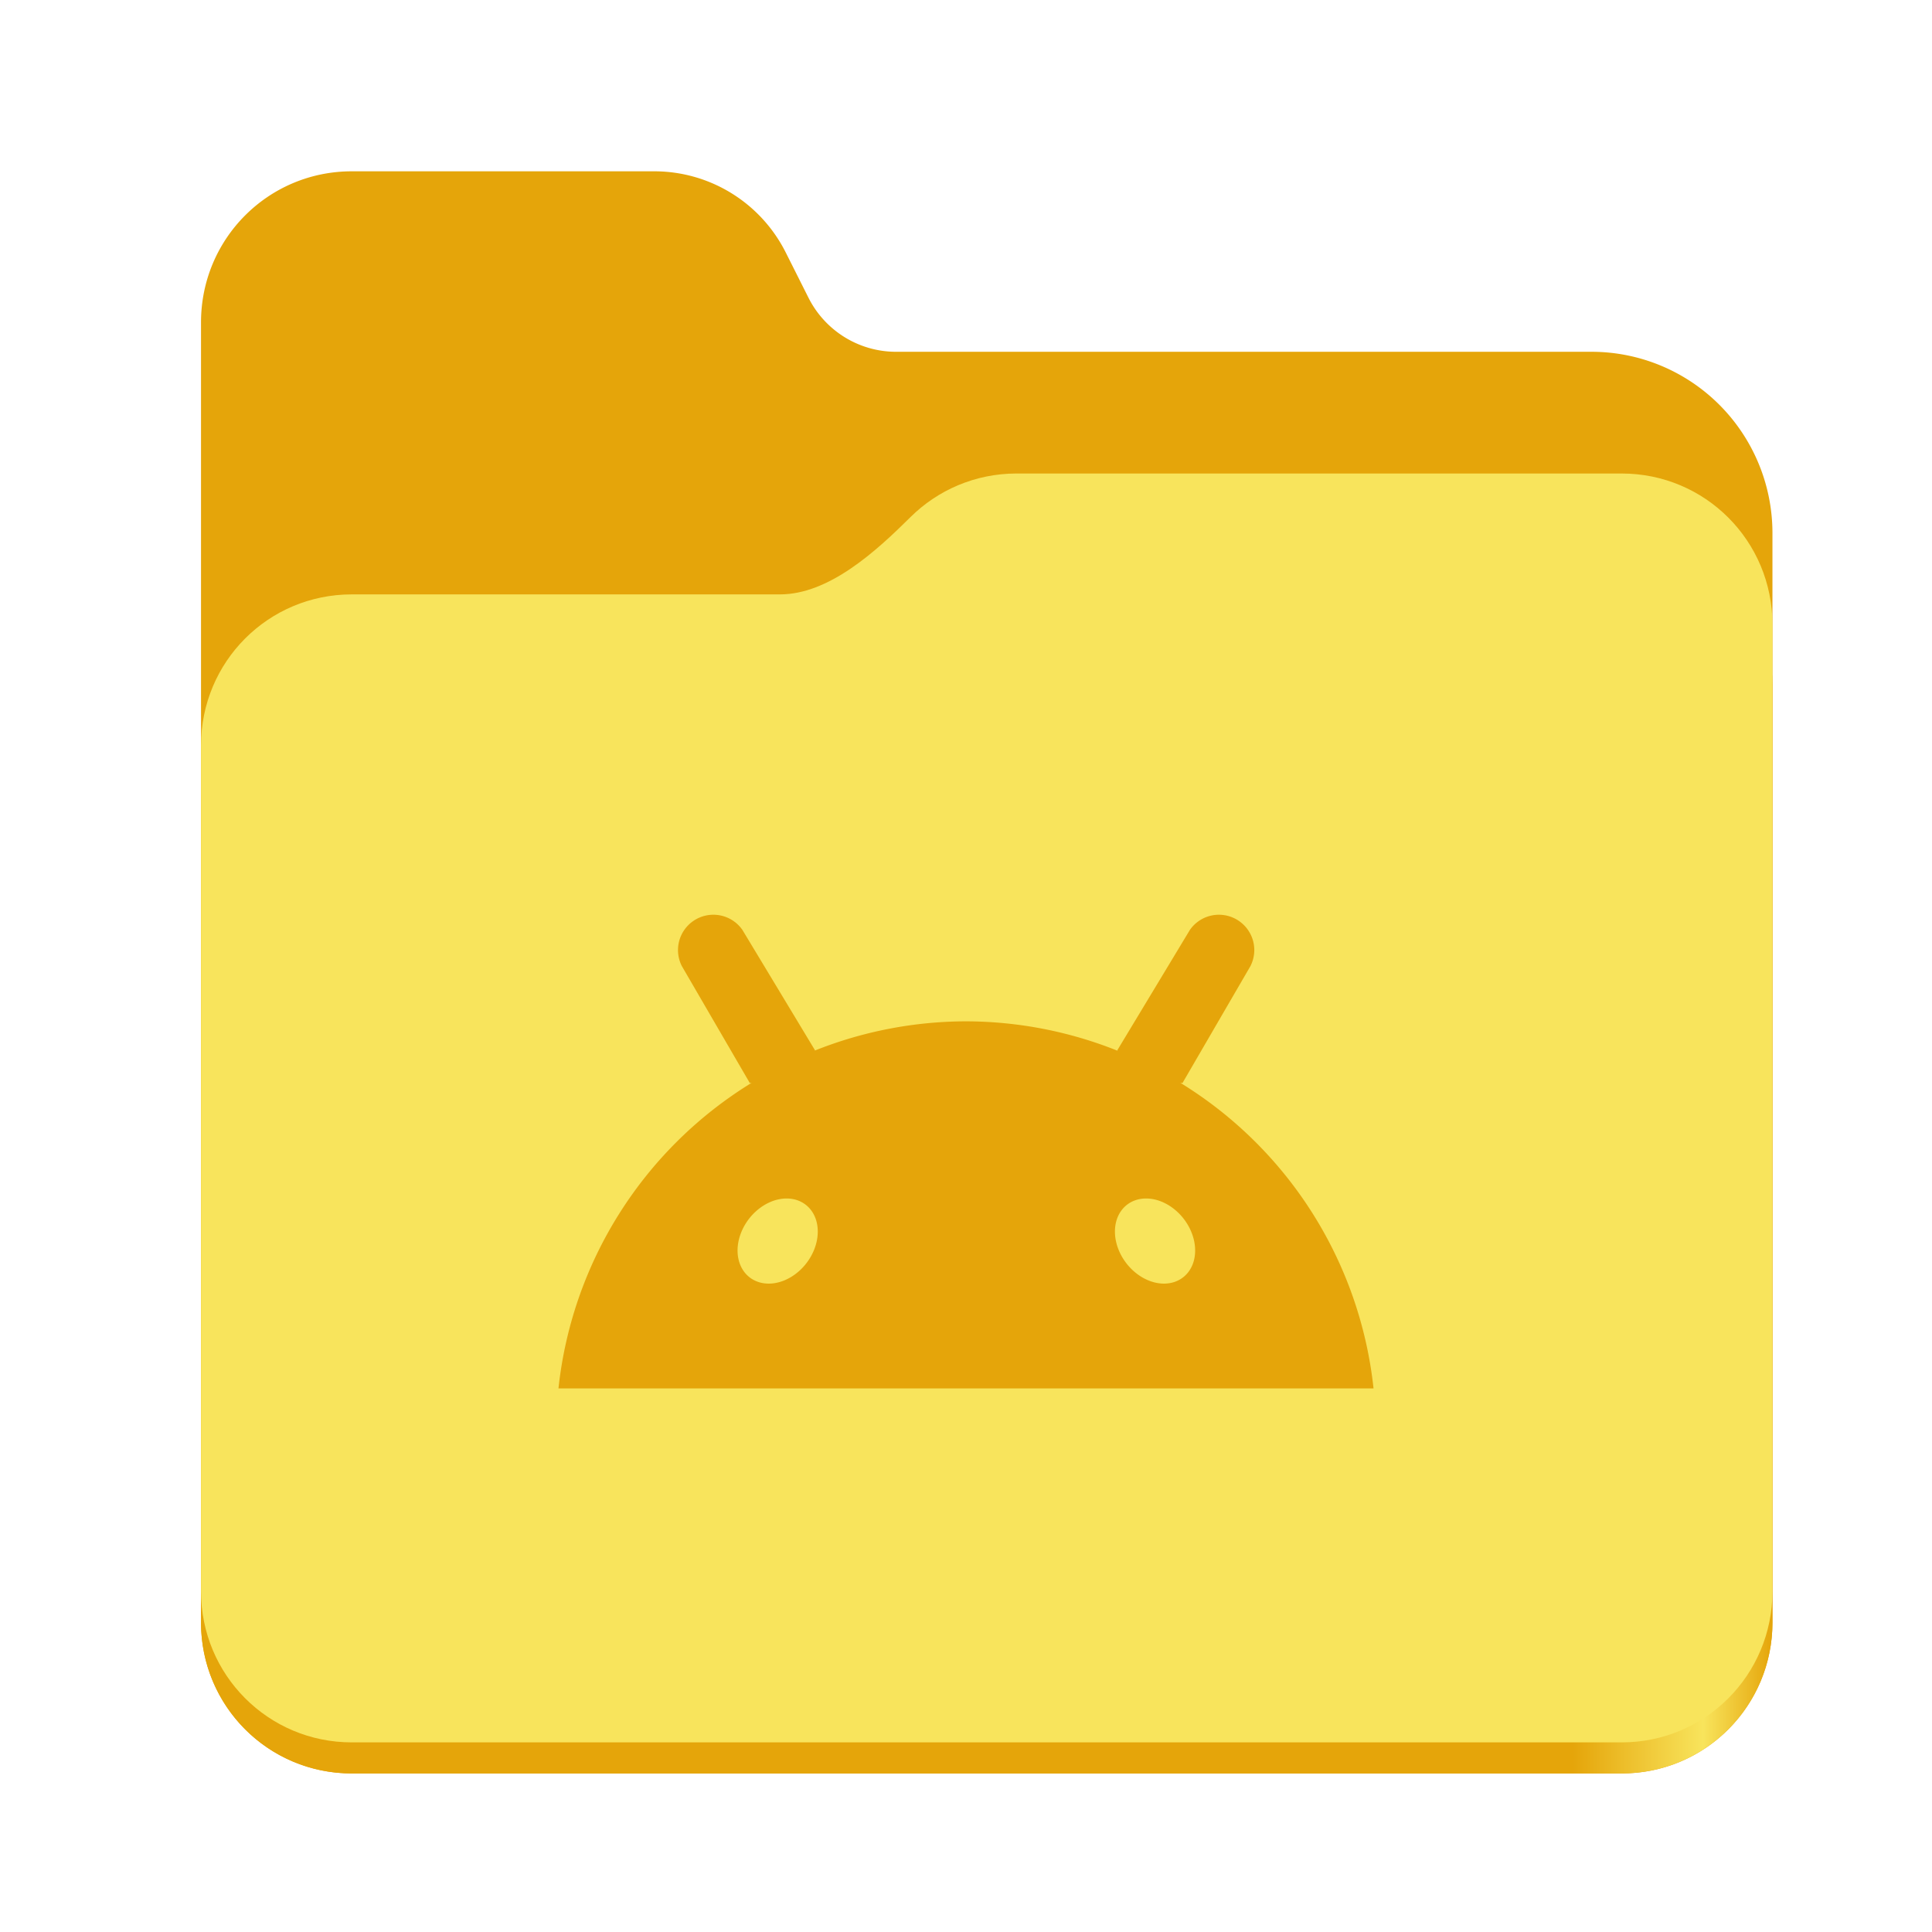 <?xml version="1.0" encoding="UTF-8" standalone="no"?>
<svg
   height="128"
   viewBox="0 0 128 128"
   width="128"
   version="1.1"
   id="svg5248"
   xmlns:xlink="http://www.w3.org/1999/xlink"
   xmlns="http://www.w3.org/2000/svg"
   xmlns:svg="http://www.w3.org/2000/svg">
  <defs
     id="defs5252">
    <linearGradient
       xlink:href="#linearGradient2023"
       id="linearGradient2025"
       x1="2689.252"
       y1="-1106.803"
       x2="2918.07"
       y2="-1106.803"
       gradientUnits="userSpaceOnUse" />
    <linearGradient
       id="linearGradient2023">
      <stop
         style="stop-color:#e5a50a;stop-opacity:1;"
         offset="0"
         id="stop2019" />
      <stop
         style="stop-color:#e5a50a;stop-opacity:1;"
         offset="0.058"
         id="stop2795" />
      <stop
         style="stop-color:#e5a50a;stop-opacity:1;"
         offset="0.122"
         id="stop2797" />
      <stop
         style="stop-color:#e5a50a;stop-opacity:1;"
         offset="0.873"
         id="stop2793" />
      <stop
         style="stop-color:#f8e45c;stop-opacity:1;"
         offset="0.956"
         id="stop2791" />
      <stop
         style="stop-color:#e5a50a;stop-opacity:1;"
         offset="1"
         id="stop2021" />
    </linearGradient>
  </defs>
  <linearGradient
     id="a"
     gradientUnits="userSpaceOnUse"
     x1="12"
     x2="116"
     y1="64"
     y2="64">
    <stop
       offset="0"
       stop-color="#3d3846"
       id="stop5214" />
    <stop
       offset="0.05"
       stop-color="#77767b"
       id="stop5216" />
    <stop
       offset="0.1"
       stop-color="#5e5c64"
       id="stop5218" />
    <stop
       offset="0.9"
       stop-color="#504e56"
       id="stop5220" />
    <stop
       offset="0.95"
       stop-color="#77767b"
       id="stop5222" />
    <stop
       offset="1"
       stop-color="#3d3846"
       id="stop5224" />
  </linearGradient>
  <linearGradient
     id="b"
     gradientUnits="userSpaceOnUse"
     x1="12"
     x2="112.041"
     y1="60"
     y2="80.988">
    <stop
       offset="0"
       stop-color="#77767b"
       id="stop5227" />
    <stop
       offset="0.384"
       stop-color="#9a9996"
       id="stop5229" />
    <stop
       offset="0.721"
       stop-color="#77767b"
       id="stop5231" />
    <stop
       offset="1"
       stop-color="#68666f"
       id="stop5233" />
  </linearGradient>
  <g
     id="g760"
     style="display:inline;stroke-width:1.264;enable-background:new"
     transform="matrix(0.455,0,0,0.456,-1210.292,616.157)">
    <path
       id="rect1135"
       style="fill:#e5a50a;fill-opacity:1;stroke-width:8.791;stroke-linecap:round;stop-color:#000000"
       d="m 2711.206,-1326.332 c -12.162,0 -21.954,9.791 -21.954,21.953 v 188.867 c 0,12.162 9.793,21.953 21.954,21.953 h 184.909 c 12.162,0 21.954,-9.791 21.954,-21.953 v -158.255 a 26.343,26.343 45 0 0 -26.343,-26.343 h -101.266 a 14.284,14.284 31.639 0 1 -12.758,-7.861 l -3.308,-6.57 a 21.426,21.426 31.639 0 0 -19.137,-11.791 z" />
    <path
       id="path1953"
       style="fill:url(#linearGradient2025);fill-opacity:1;stroke-width:8.791;stroke-linecap:round;stop-color:#000000"
       d="m 2808.014,-1273.645 c -6.043,0 -11.502,2.418 -15.465,6.343 -5.003,4.955 -11.848,11.22 -18.994,11.22 h -62.349 c -12.162,0 -21.954,9.791 -21.954,21.953 v 118.618 c 0,12.162 9.793,21.953 21.954,21.953 h 184.909 c 12.162,0 21.954,-9.791 21.954,-21.953 v -105.446 -13.172 -17.562 c 0,-12.162 -9.793,-21.953 -21.954,-21.953 z" />
    <path
       id="rect1586"
       style="fill:#f8e45c;fill-opacity:1;stroke-width:8.791;stroke-linecap:round;stop-color:#000000"
       d="m 2808.014,-1282.426 c -6.043,0 -11.502,2.418 -15.465,6.343 -5.003,4.955 -11.848,11.22 -18.994,11.22 h -62.349 c -12.162,0 -21.954,9.791 -21.954,21.953 v 122.887 c 0,12.162 9.793,21.953 21.954,21.953 h 184.909 c 12.162,0 21.954,-9.791 21.954,-21.953 v -109.715 -13.172 -17.562 c 0,-12.162 -9.793,-21.953 -21.954,-21.953 z" />
  </g>
  <path
     id="path7721"
     style="fill:#e5a50a;fill-opacity:1;stroke-width:8.72;stroke-linecap:round;stroke-linejoin:round;paint-order:stroke fill markers"
     d="m 47.263,60.604 c -1.294,0 -2.344,1.049 -2.344,2.344 6.69e-4,0.369 0.089,0.733 0.257,1.062 l 4.501,7.745 0.119,-0.014 A 27.159,27.159 0 0 0 37,91.985 H 91 A 27.159,27.159 0 0 0 78.198,71.738 l 0.144,0.017 4.501,-7.745 c 0.168,-0.329 0.256,-0.693 0.257,-1.062 0,-1.294 -1.049,-2.344 -2.343,-2.344 -0.765,-1.57e-4 -1.481,0.373 -1.92,0.999 l -4.811,7.977 0.023,0.038 A 27.159,27.159 0 0 0 63.991,67.666 27.159,27.159 0 0 0 53.979,69.604 l 0.015,-0.024 -4.811,-7.977 c -0.439,-0.626 -1.155,-1 -1.92,-0.999 z m 4.852,18.799 a 2.404,3.039 37.533 0 1 1.998,2.82 2.404,3.039 37.533 0 1 -3.183,2.82 2.404,3.039 37.533 0 1 -1.998,-2.82 2.404,3.039 37.533 0 1 3.183,-2.82 z m 23.817,0 a 3.039,2.404 52.467 0 1 3.183,2.82 3.039,2.404 52.467 0 1 -1.998,2.82 3.039,2.404 52.467 0 1 -3.183,-2.82 3.039,2.404 52.467 0 1 1.998,-2.82 z" />
</svg>
